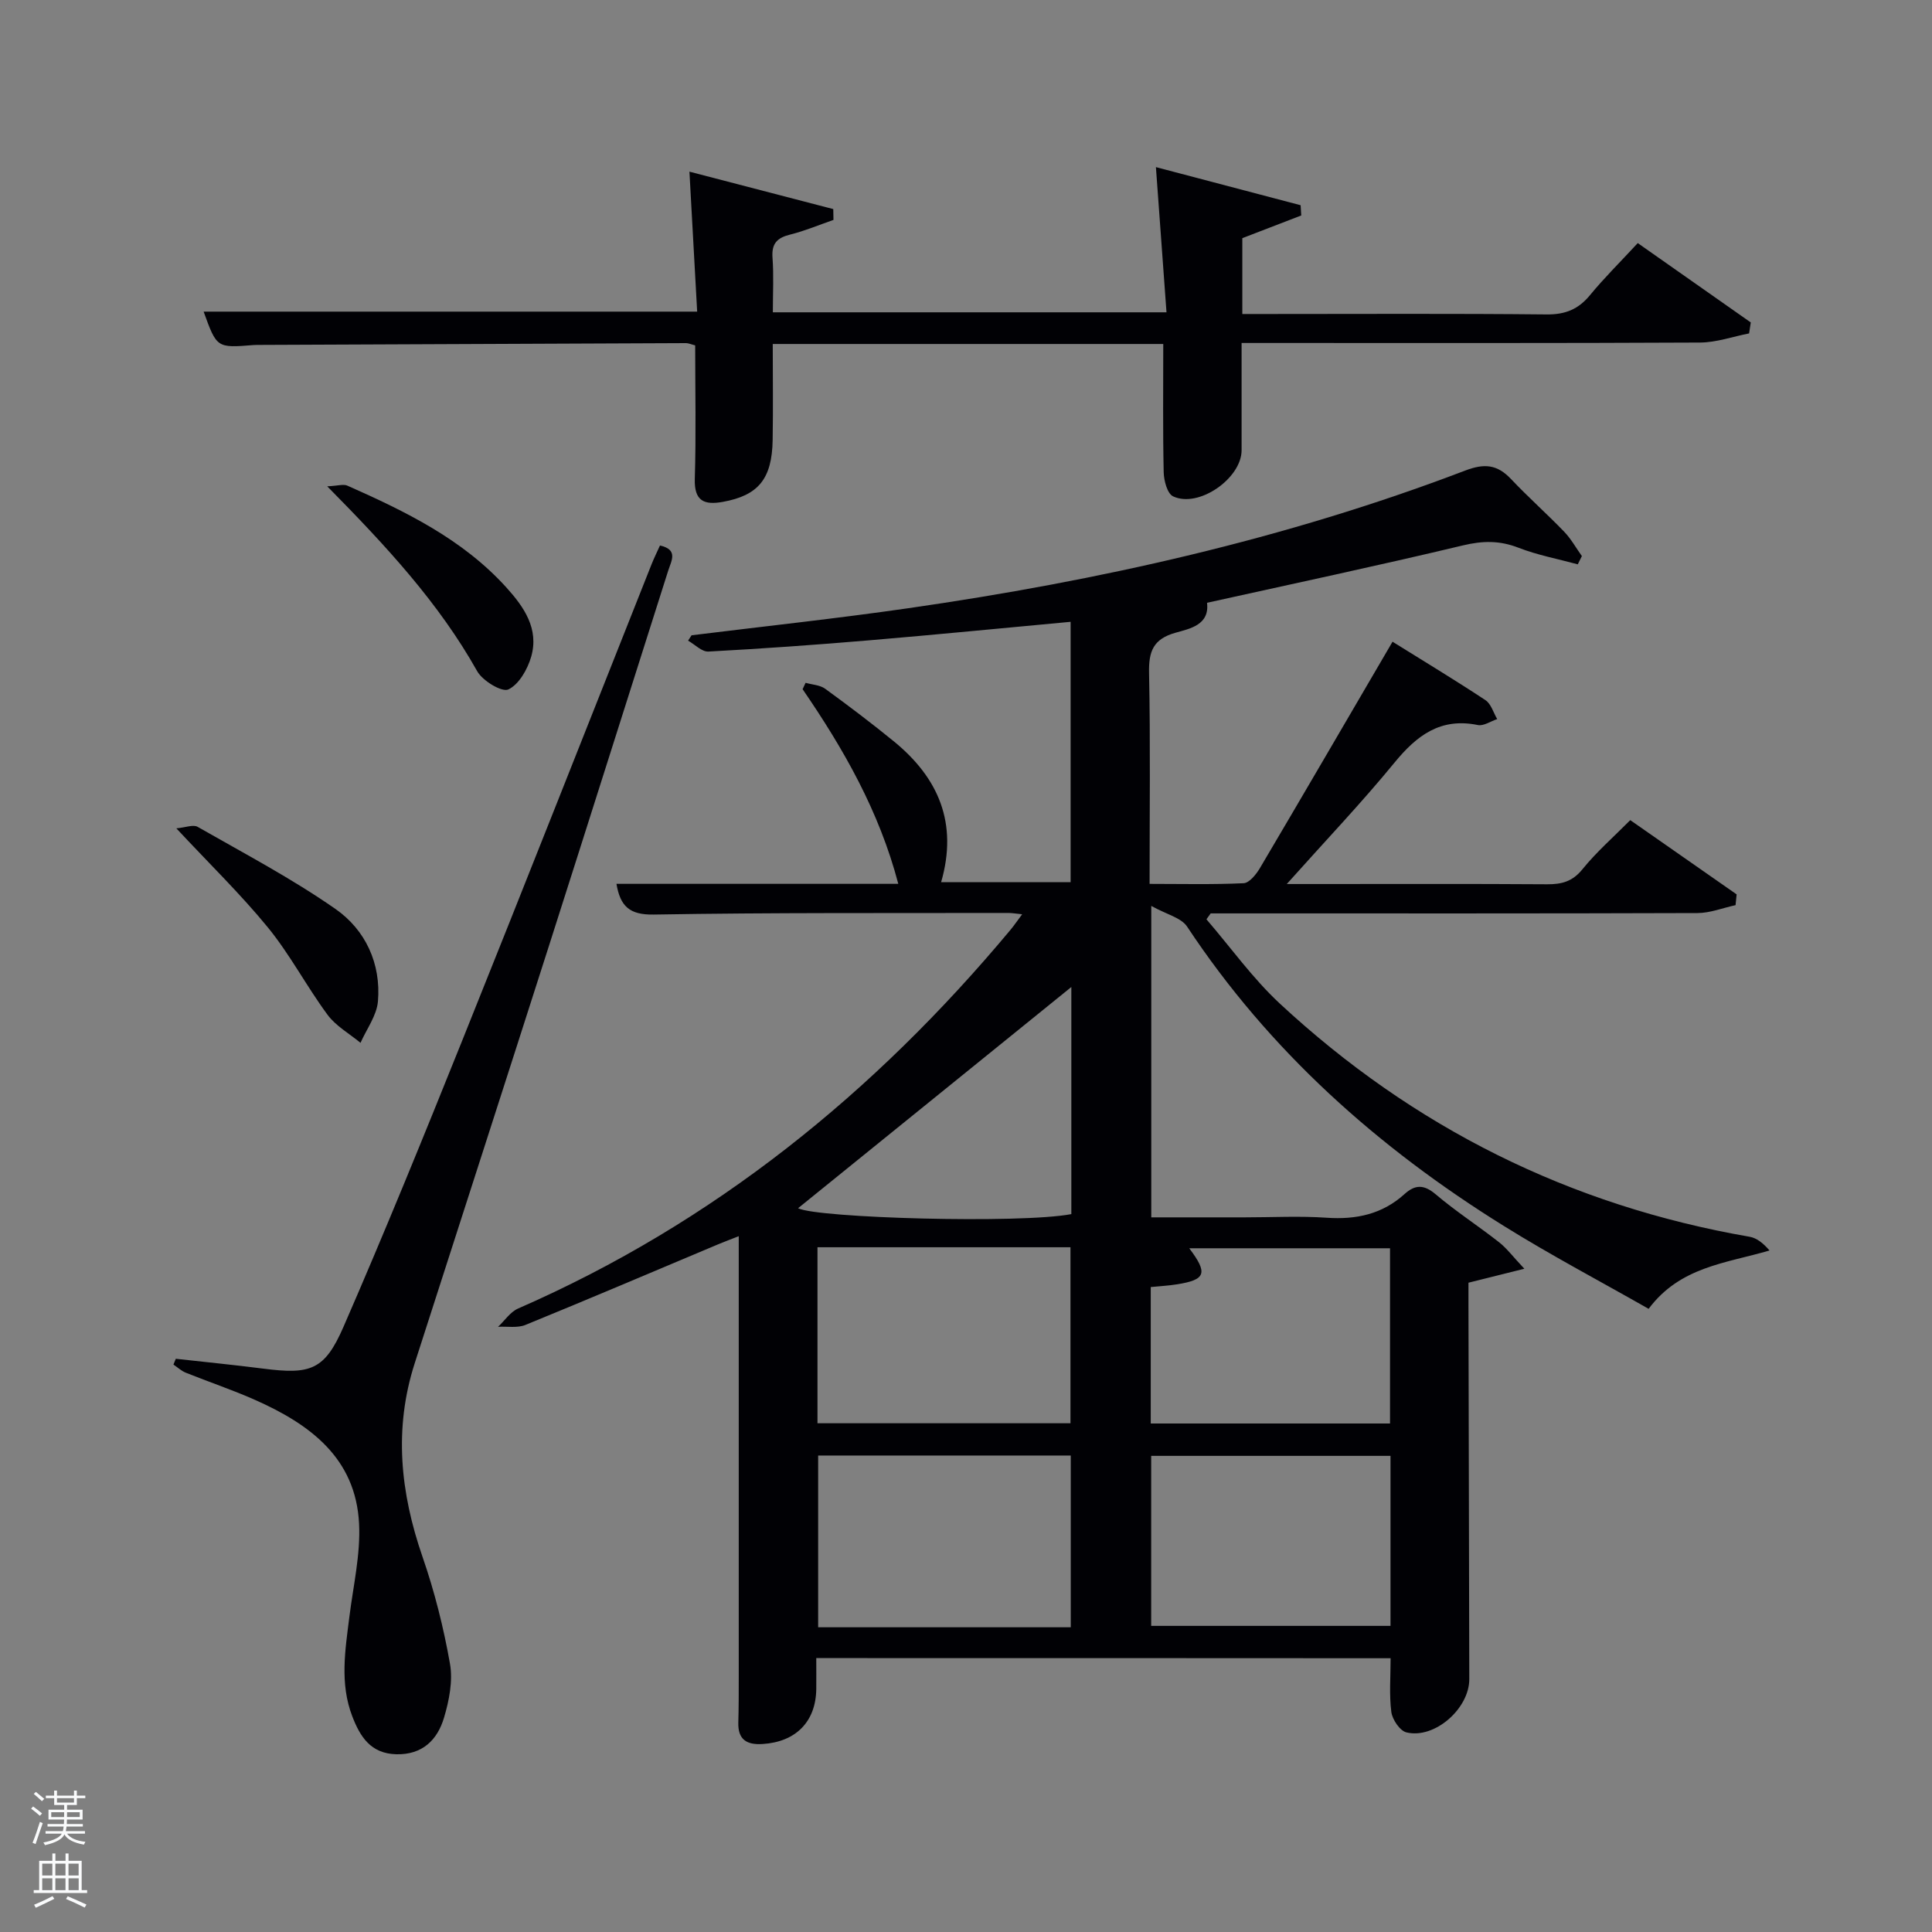 <svg enable-background="new 0 0 400 400" viewBox="0 0 400 400" xmlns="http://www.w3.org/2000/svg"><rect x="0" y="0" width="400" height="400" fill="#808080" stroke="none"/><path d="m6.44 374.46.42-.45c.65.47 1.27.95 1.85 1.44l-.45.49c-.65-.56-1.25-1.06-1.82-1.48m.93 7.33-.63-.26c.55-1.36 1.05-2.8 1.52-4.33.19.1.38.19.59.27-.46 1.29-.95 2.73-1.48 4.32m-.38-10.38.44-.42c.43.34 1.01.82 1.74 1.44l-.49.49c-.53-.51-1.09-1.01-1.69-1.51m2.5.35h1.72v-1.04h.59v1.04h3.52v-1.04h.59v1.04h1.75v.53h-1.75v1.42h-2.03v.97h3.22v2.03h-3.24c0 .35-.01.66-.03.93h3.32v.53h-3.37c-.03.27-.08.58-.15.94h3.96v.53h-3.71c.67.92 1.93 1.48 3.79 1.68-.13.24-.23.44-.29.59-2.13-.38-3.48-1.08-4.04-2.12-.43.97-1.77 1.72-4.03 2.23-.09-.19-.2-.37-.33-.55 2.1-.42 3.37-1.03 3.81-1.83h-3.36v-.53h3.58c.08-.29.13-.61.16-.94h-3.33v-.53h3.39c.02-.27.04-.58.04-.93h-3.23v-2.03h3.25v-.97h-2.07v-1.42h-1.73zm1.12 3.44v1h2.65c.01-.3.02-.44.02-.4v-.25-.35zm1.19-2h3.52v-.91h-3.52zm4.71 2h-2.63v.59c0 .15-.01.28-.01.4h2.64z" fill="#fafbfc"/><path d="m13.56 383.74h.63v1.52h2.72v6.07h1.13v.6h-11.06v-.6h1.13v-6.07h2.73v-1.52h.63v1.52h2.1v-1.52zm-2.69 8.83.38.56c-1.24.63-2.53 1.25-3.85 1.85-.1-.21-.21-.42-.34-.63 1.36-.55 2.63-1.15 3.81-1.78m-2.13-4.27h2.1v-2.45h-2.1zm0 3.04h2.1v-2.46h-2.1zm2.72-3.04h2.1v-2.45h-2.1zm0 3.04h2.1v-2.46h-2.1zm6.07 3.6c-1.41-.71-2.7-1.3-3.86-1.78l.35-.56c1.45.62 2.75 1.19 3.88 1.72zm-1.25-9.09h-2.1v2.45h2.1zm-2.09 5.49h2.1v-2.46h-2.1z" fill="#fafbfc"/><g fill="#010105"><path d="m169 343.29c0 2.4.02 4.39 0 6.37-.07 6.79-4.23 10.99-11.12 11.42-3.29.21-5.12-.92-5.02-4.45.09-3.16.09-6.33.09-9.5.01-30.16 0-60.31 0-91.19-1.64.65-2.93 1.12-4.19 1.65-13.31 5.6-26.6 11.26-39.97 16.72-1.66.68-3.77.28-5.67.39 1.37-1.28 2.52-3.07 4.14-3.78 40.5-17.69 73.82-44.68 101.96-78.42.72-.86 1.34-1.79 2.41-3.21-1.33-.13-2.08-.27-2.82-.27-24.49.05-48.99-.09-73.48.33-5.01.08-6.91-1.72-7.7-6.36h58.35c-3.95-15.04-11.32-27.93-19.81-40.3.21-.44.41-.88.62-1.32 1.36.39 2.97.44 4.05 1.23 4.84 3.52 9.63 7.14 14.27 10.93 9.15 7.5 13.28 16.85 9.74 29.11h26.81c0-17.8 0-35.69 0-53.9-13.97 1.29-27.82 2.66-41.68 3.83-11.09.94-22.2 1.73-33.31 2.33-1.36.07-2.8-1.47-4.21-2.26.24-.37.48-.74.72-1.11 14.97-1.85 29.98-3.46 44.91-5.61 39.34-5.67 77.99-14.28 115.22-28.48 4.05-1.55 6.68-1.28 9.55 1.76 3.54 3.75 7.42 7.18 11 10.9 1.42 1.48 2.44 3.34 3.65 5.03-.28.57-.56 1.14-.85 1.71-4.11-1.12-8.34-1.91-12.28-3.44-3.91-1.52-7.41-1.46-11.5-.48-17.57 4.2-35.24 7.95-52.98 11.88.57 4.59-3.54 5.36-6.56 6.21-4.6 1.31-5.53 3.87-5.44 8.31.29 14.31.11 28.63.11 43.68 6.63 0 13.06.16 19.47-.14 1.18-.06 2.58-1.81 3.35-3.09 9.12-15.44 18.15-30.95 27.48-46.91 6.43 4.01 12.92 7.92 19.24 12.1 1.16.77 1.64 2.58 2.43 3.92-1.34.44-2.81 1.48-4.01 1.23-7.73-1.58-12.63 2.14-17.26 7.79-6.82 8.32-14.26 16.13-22.3 25.13h6.4c15.83 0 31.66-.06 47.49.05 3.02.02 5.26-.56 7.32-3.1 2.91-3.6 6.45-6.69 9.91-10.18 7.45 5.2 14.73 10.28 22.02 15.37-.07.74-.14 1.48-.22 2.23-2.63.57-5.25 1.63-7.88 1.64-31.83.11-63.66.07-95.48.07-1.77 0-3.54 0-5.31 0-.29.41-.59.82-.88 1.22 5.03 5.84 9.56 12.21 15.17 17.43 27.63 25.66 60.07 41.85 97.3 48.3 1.52.26 2.89 1.42 4.11 2.84-9.1 2.67-18.5 3.35-25.03 12.08-9.95-5.67-20.2-11.07-30.01-17.18-26.02-16.18-48.5-36.18-65.54-61.95-1.23-1.86-4.27-2.53-7.42-4.29v64.48h19.34c5.67 0 11.35-.31 16.99.08 6.11.42 11.51-.74 16.1-4.9 2.18-1.97 3.99-2.03 6.43.03 4.18 3.55 8.81 6.54 13.13 9.93 1.6 1.25 2.85 2.95 5.25 5.5-4.56 1.14-7.8 1.95-11.57 2.89v5.09c.06 25.66.12 51.32.17 76.98.01 6.12-7.2 12.46-13.02 11.03-1.35-.33-2.91-2.65-3.12-4.22-.46-3.57-.15-7.23-.15-11.13-39.82-.03-79.06-.03-118.91-.03zm.25-48.62h52.38c0-12.37 0-24.41 0-36.44-17.63 0-34.88 0-52.38 0zm52.44 42.24c0-12.13 0-23.84 0-35.56-17.68 0-35.05 0-52.3 0v35.56zm66.2-35.49c-16.52 0-33 0-49.55 0v35.2h49.55c0-11.84 0-23.31 0-35.2zm-.1-42.98c-14.03 0-27.64 0-41.57 0 3.93 5.2 3.41 6.52-2.55 7.47-1.75.28-3.53.37-5.42.56v28.25h49.54c0-12.18 0-24.1 0-36.28zm-65.98-54.09c-19.11 15.47-37.98 30.74-56.58 45.8 3.91 2.03 45.92 3.24 56.58 1.22 0-15.57 0-31.17 0-47.02z"/><path d="m240.84 71.22c-26.98 0-53.58 0-80.85 0 0 6.67.09 13.27-.02 19.86-.13 8.09-2.97 11.5-10.33 12.83-3.84.69-5.93-.16-5.79-4.77.28-9.14.08-18.29.08-27.63-.76-.19-1.37-.48-1.97-.47-29.33.11-58.66.24-87.98.37-.5 0-1-.01-1.5.03-7.6.61-7.6.61-10.32-6.92h102.18c-.52-9.36-1.04-18.85-1.6-28.98 9.93 2.59 19.86 5.17 29.78 7.75.01.75.02 1.49.04 2.24-2.98 1.03-5.9 2.27-8.95 3.03-2.71.67-3.89 1.85-3.67 4.8.27 3.63.07 7.3.07 11.3h81.5c-.71-9.78-1.42-19.45-2.19-30.06 9.94 2.62 19.95 5.25 29.96 7.89.04.71.08 1.41.13 2.12-3.99 1.54-7.98 3.08-12.2 4.7v15.7h5.49c19.17 0 38.33-.11 57.5.09 3.86.04 6.56-1.05 8.98-3.98 2.95-3.59 6.27-6.86 9.9-10.79 7.86 5.52 15.63 10.97 23.4 16.43-.12.76-.23 1.51-.35 2.27-3.38.66-6.75 1.87-10.14 1.89-29.66.15-59.33.09-89 .09-1.8 0-3.61 0-5.93 0 0 7.64-.01 14.92 0 22.19.01 5.83-8.9 12.07-14.19 9.56-1.2-.57-1.9-3.25-1.94-4.99-.19-8.65-.09-17.32-.09-26.55z"/><path d="m36.4 281.32c6.04.67 12.09 1.27 18.12 2.04 9.74 1.25 12.68.33 16.58-8.62 8.55-19.62 16.62-39.45 24.6-59.31 13.19-32.83 26.15-65.75 39.21-98.63.49-1.22 1.07-2.4 1.73-3.86 3.85.86 2.35 3.17 1.7 5.22-8.15 25.63-16.25 51.28-24.44 76.9-9.3 29.08-18.69 58.13-28.04 87.19-4.36 13.56-2.98 26.8 1.62 40.08 2.49 7.18 4.36 14.64 5.68 22.11.63 3.58-.17 7.65-1.24 11.22-1.37 4.56-4.45 7.67-9.87 7.54-5.31-.13-7.5-3.65-9.12-7.87-2.61-6.79-1.46-13.71-.59-20.63.8-6.41 2.32-12.88 2-19.25-.68-13.61-10.2-20.58-21.5-25.6-4.7-2.09-9.6-3.73-14.38-5.65-.92-.37-1.7-1.11-2.55-1.68.16-.39.32-.8.49-1.2z"/><path d="m36.51 171.5c1.87-.16 3.48-.84 4.41-.31 9.62 5.5 19.49 10.69 28.56 17.02 6.18 4.32 9.43 11.29 8.77 19.1-.25 2.95-2.35 5.74-3.61 8.6-2.31-1.92-5.11-3.48-6.84-5.83-4.32-5.85-7.73-12.41-12.31-18.03-5.65-6.91-12.09-13.16-18.98-20.55z"/><path d="m67.75 100.69c2.21-.11 3.35-.5 4.15-.15 12.04 5.34 23.86 11.07 32.92 21.07 3.67 4.05 6.81 8.58 5.16 14.34-.75 2.61-2.54 5.76-4.73 6.79-1.33.63-5.33-1.78-6.45-3.77-7.91-14.08-18.7-25.78-31.05-38.28z"/></g></svg>
